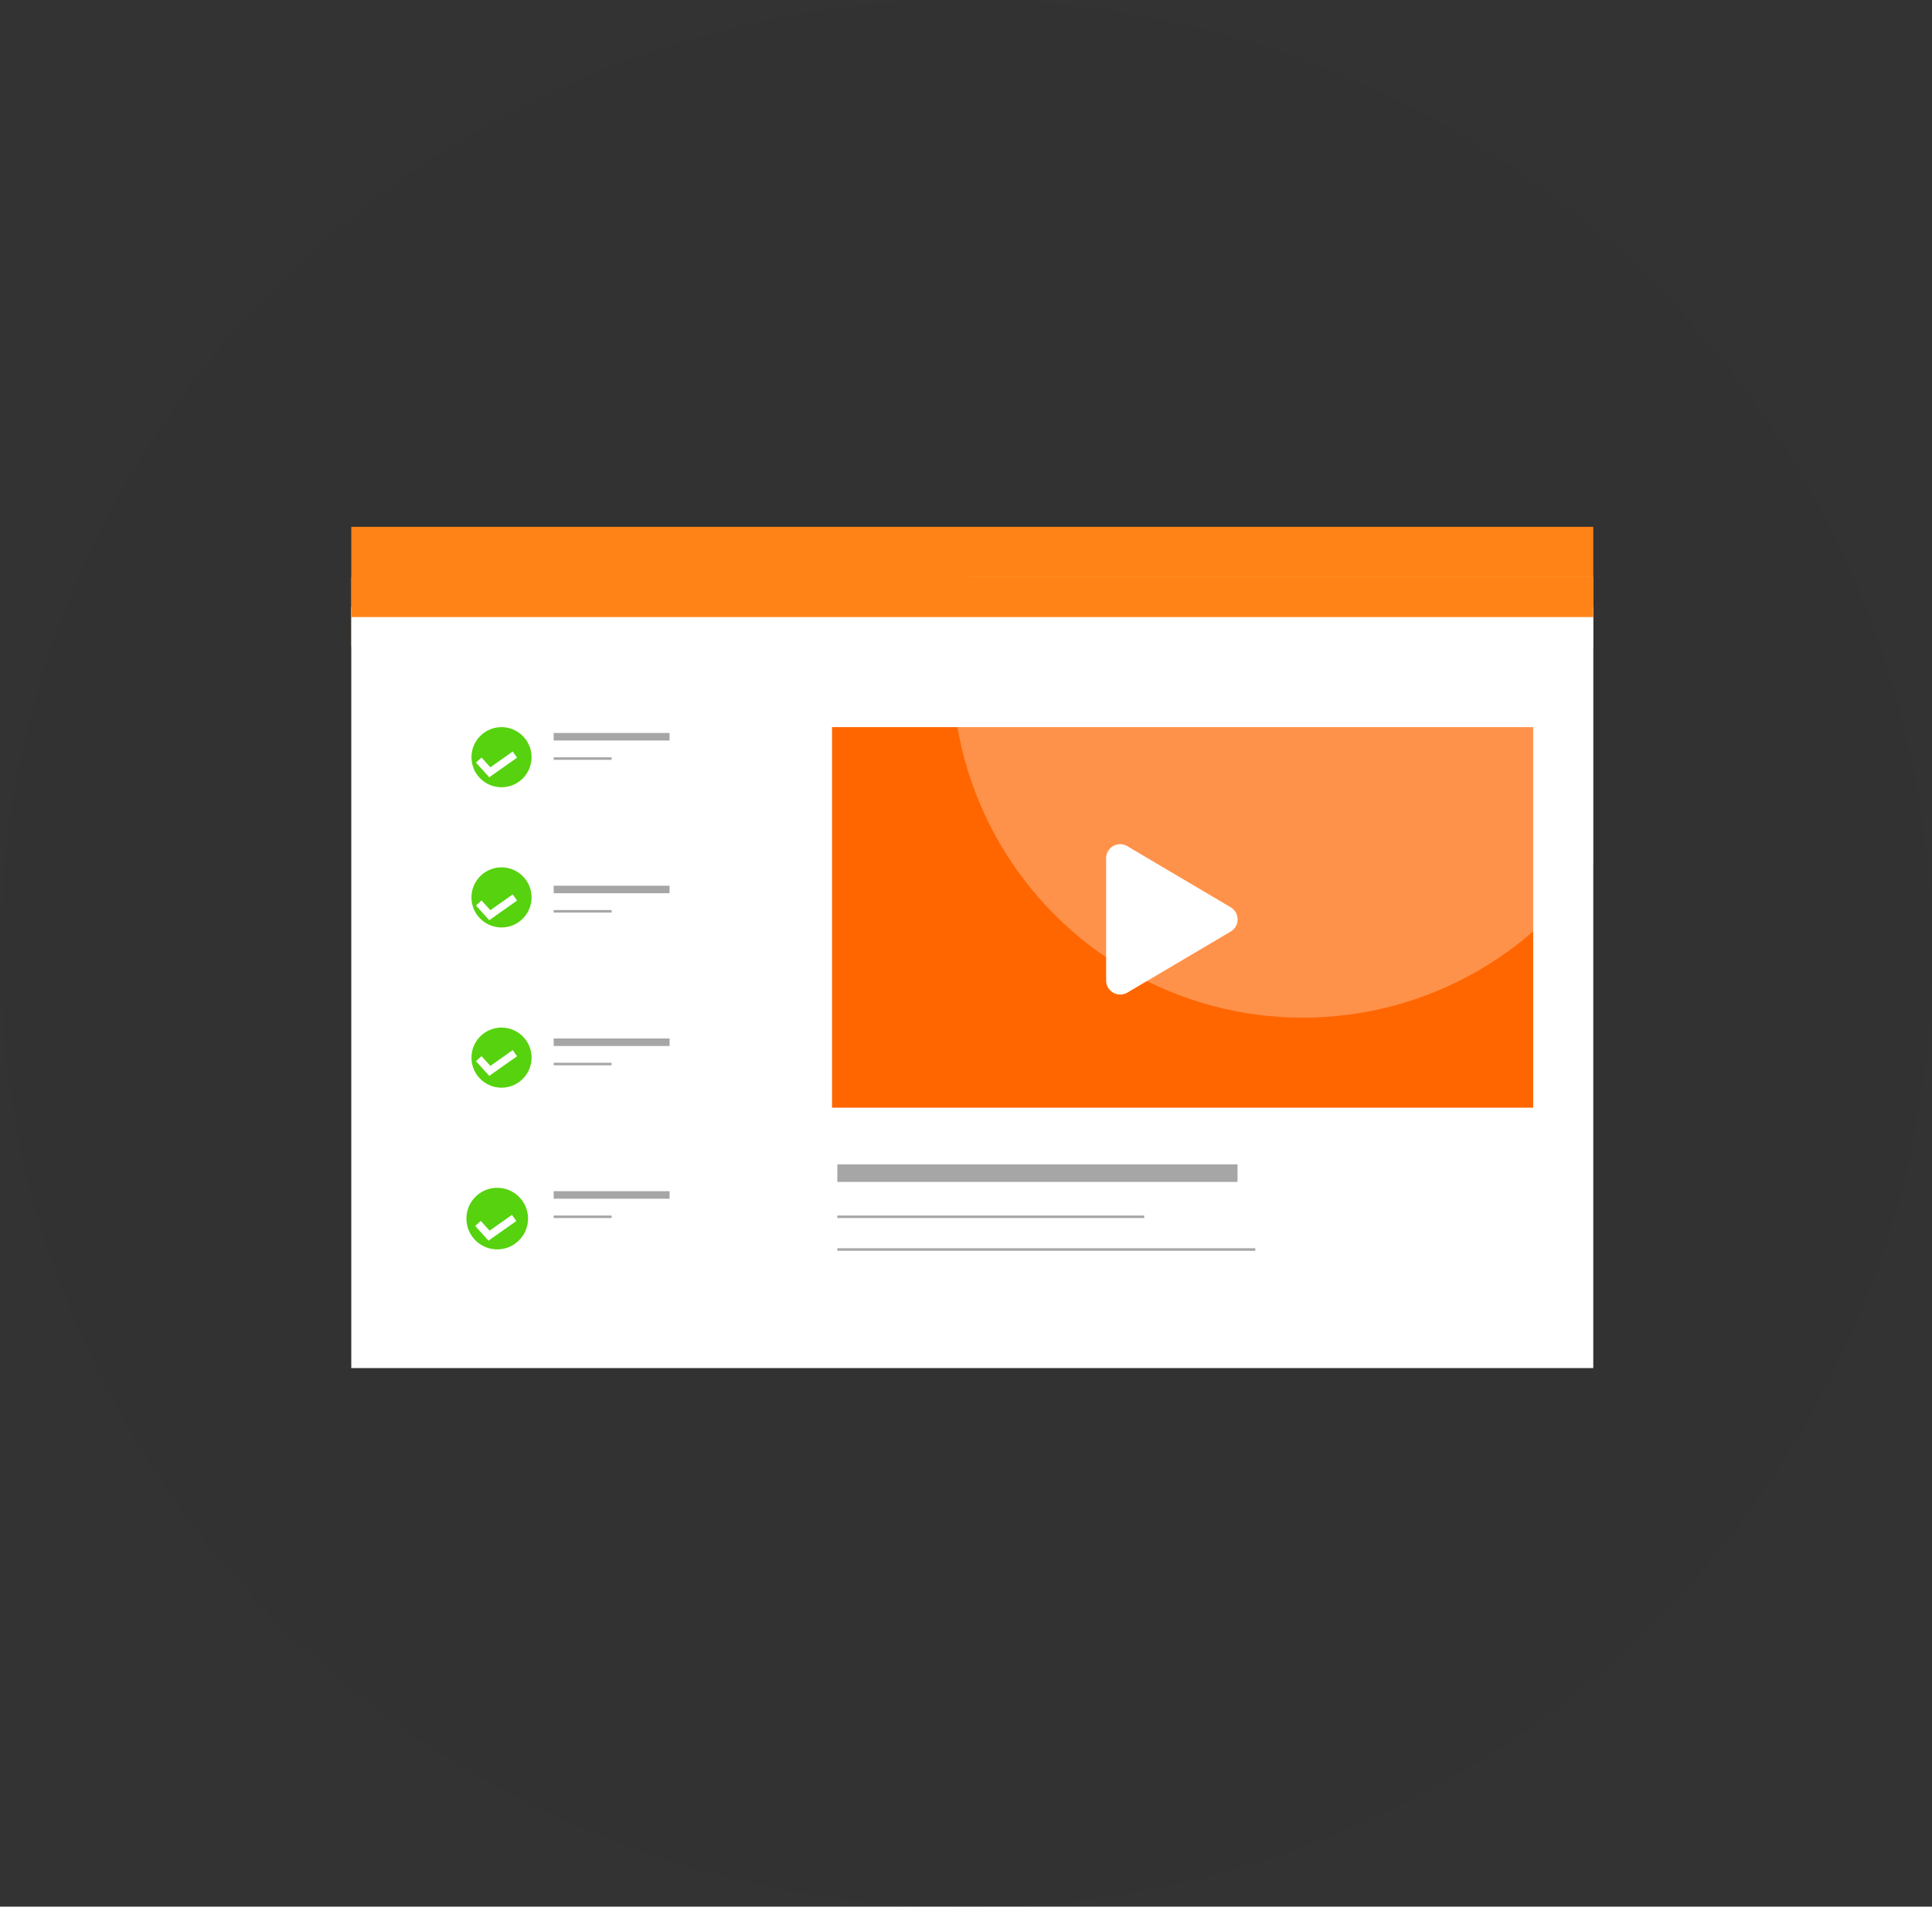 <svg xmlns="http://www.w3.org/2000/svg" xmlns:xlink="http://www.w3.org/1999/xlink" width="77" height="76" viewBox="0 0 77 76"><rect x="0" y="0" width="77" height="76" fill="#333333" stroke="none"/><defs><style>.a,.k{fill:#fff;}.b{opacity:0.03;}.c{fill:#ff8316;}.d{fill:#56d20e;}.e,.g,.h,.i{fill:none;}.e{stroke:#fff;}.e,.g{stroke-width:0.3px;}.f{fill:#f60;}.g,.h,.i{stroke:#707070;opacity:0.62;}.h{stroke-width:0.1px;}.i{stroke-width:0.7px;}.j{clip-path:url(#a);}.k{opacity:0.29;}</style><clipPath id="a"><rect class="a" width="49.5" height="30.339"/></clipPath></defs><g transform="translate(-472 -1291.288)"><g transform="translate(472 1291.288)"><ellipse class="b" cx="38.5" cy="38" rx="38.5" ry="38"/><g transform="translate(14 21)"><rect class="c" width="49.5" height="4.79"/><rect class="a" width="49.5" height="30.339" transform="translate(0 3.194)"/><g transform="translate(4.59 7.984)"><g transform="translate(0.2)"><circle class="d" cx="1.198" cy="1.198" r="1.198" transform="translate(0 0)"/><path class="e" d="M4273.45,2064.5l.441.487,1-.706" transform="translate(-4273.16 -2063.187)"/></g><g transform="translate(0.2 5.589)"><circle class="d" cx="1.198" cy="1.198" r="1.198" transform="translate(0 0)"/><path class="e" d="M4273.45,2064.5l.441.487,1-.706" transform="translate(-4273.16 -2063.08)"/></g><g transform="translate(0.2 11.976)"><circle class="d" cx="1.198" cy="1.198" r="1.198" transform="translate(0 0)"/><path class="e" d="M4273.45,2064.5l.441.487,1-.706" transform="translate(-4273.16 -2063.261)"/></g><path class="d" d="M1.227,0A1.227,1.227,0,1,1,0,1.227,1.227,1.227,0,0,1,1.227,0Z" transform="translate(0 18.363)"/><path class="e" d="M4273.45,2064.5l.441.487,1-.706" transform="translate(-4272.99 -2044.717)"/></g><rect class="f" width="27.944" height="15.169" transform="translate(19.161 7.984)"/><path class="a" d="M4.964,2.513.847.079A.558.558,0,0,0,0,.562V5.43a.561.561,0,0,0,.847.483L4.964,3.48a.561.561,0,0,0,0-.966Z" transform="translate(30.085 12.652)"/><path class="g" d="M4280.37,2064.14h4.62" transform="translate(-4272.304 -2055.773)"/><path class="h" d="M4280.37,2064.14h2.31" transform="translate(-4272.304 -2054.903)"/><path class="h" d="M4280.37,2064.14h2.31" transform="translate(-4272.304 -2048.815)"/><path class="h" d="M4280.37,2064.14h2.31" transform="translate(-4272.304 -2042.727)"/><path class="h" d="M4280.37,2064.14h2.31" transform="translate(-4272.304 -2036.638)"/><path class="g" d="M4280.37,2064.14h4.62" transform="translate(-4272.304 -2049.685)"/><path class="g" d="M4280.37,2064.14h4.62" transform="translate(-4272.304 -2043.596)"/><path class="g" d="M4280.37,2064.14h4.62" transform="translate(-4272.304 -2037.508)"/><path class="i" d="M4280.37,2064.14h15.95" transform="translate(-4260.998 -2038.378)"/><path class="h" d="M4280.37,2064.14h12.23" transform="translate(-4260.998 -2036.638)"/><path class="h" d="M4280.37,2064.14h16.658" transform="translate(-4260.998 -2035.334)"/></g><g class="j" transform="translate(14 23)"><circle class="k" cx="13.972" cy="13.972" r="13.972" transform="translate(23.952 -10.379)"/><rect class="c" width="49.5" height="4.79" transform="translate(0 -3.194)"/></g></g></g></svg>